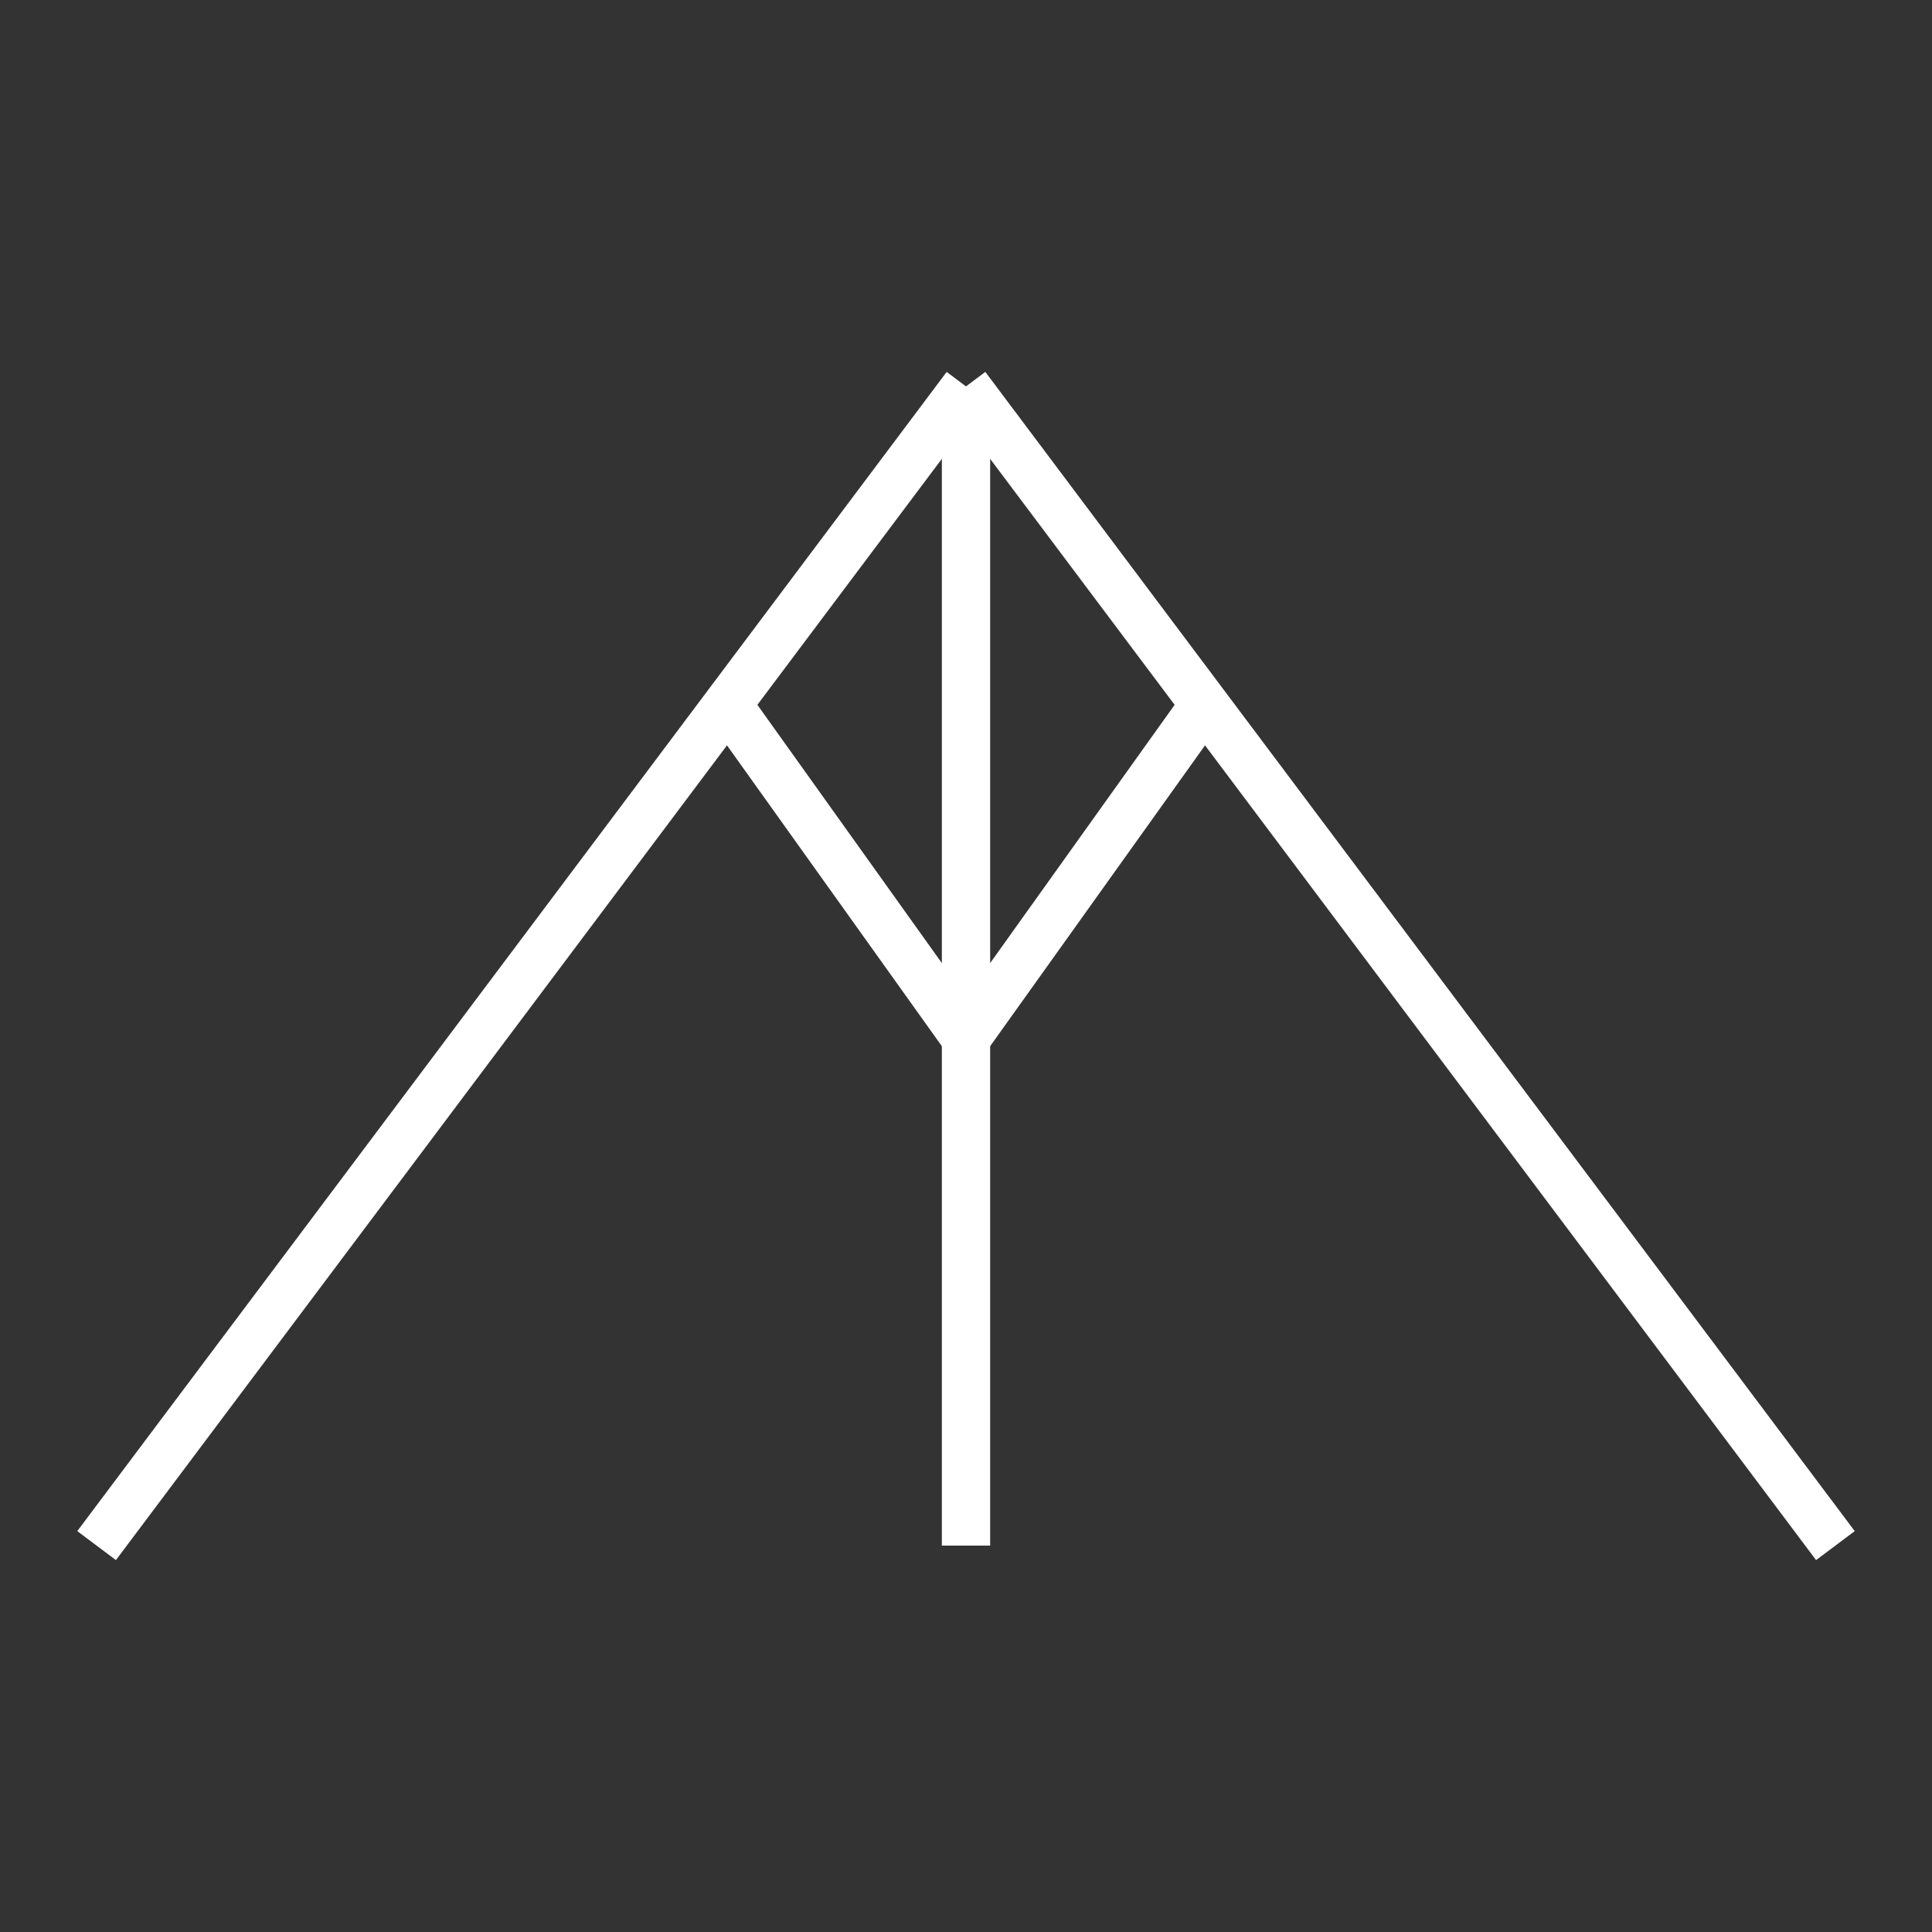 <svg xmlns:xlink="http://www.w3.org/1999/xlink" width="400" height="400" viewBox="0 0 400 400"><rect x="0" y="0" width="400" height="400" fill="#333333" stroke="none"/><line style="stroke:#fff;stroke-width:10" x1="200" x2="20" y1="80" y2="320"/><line style="stroke:#fff;stroke-width:10" x1="200" x2="380" y1="80" y2="320"/><line style="stroke:#fff;stroke-width:10" x1="200" x2="200" y1="80" y2="320"/><g transform="translate(0 40)"><line style="stroke:#fff;stroke-width:10" x1="150" x2="200" y1="105" y2="175"/><line style="stroke:#fff;stroke-width:10" x1="250" x2="200" y1="105" y2="175"/></g></svg>